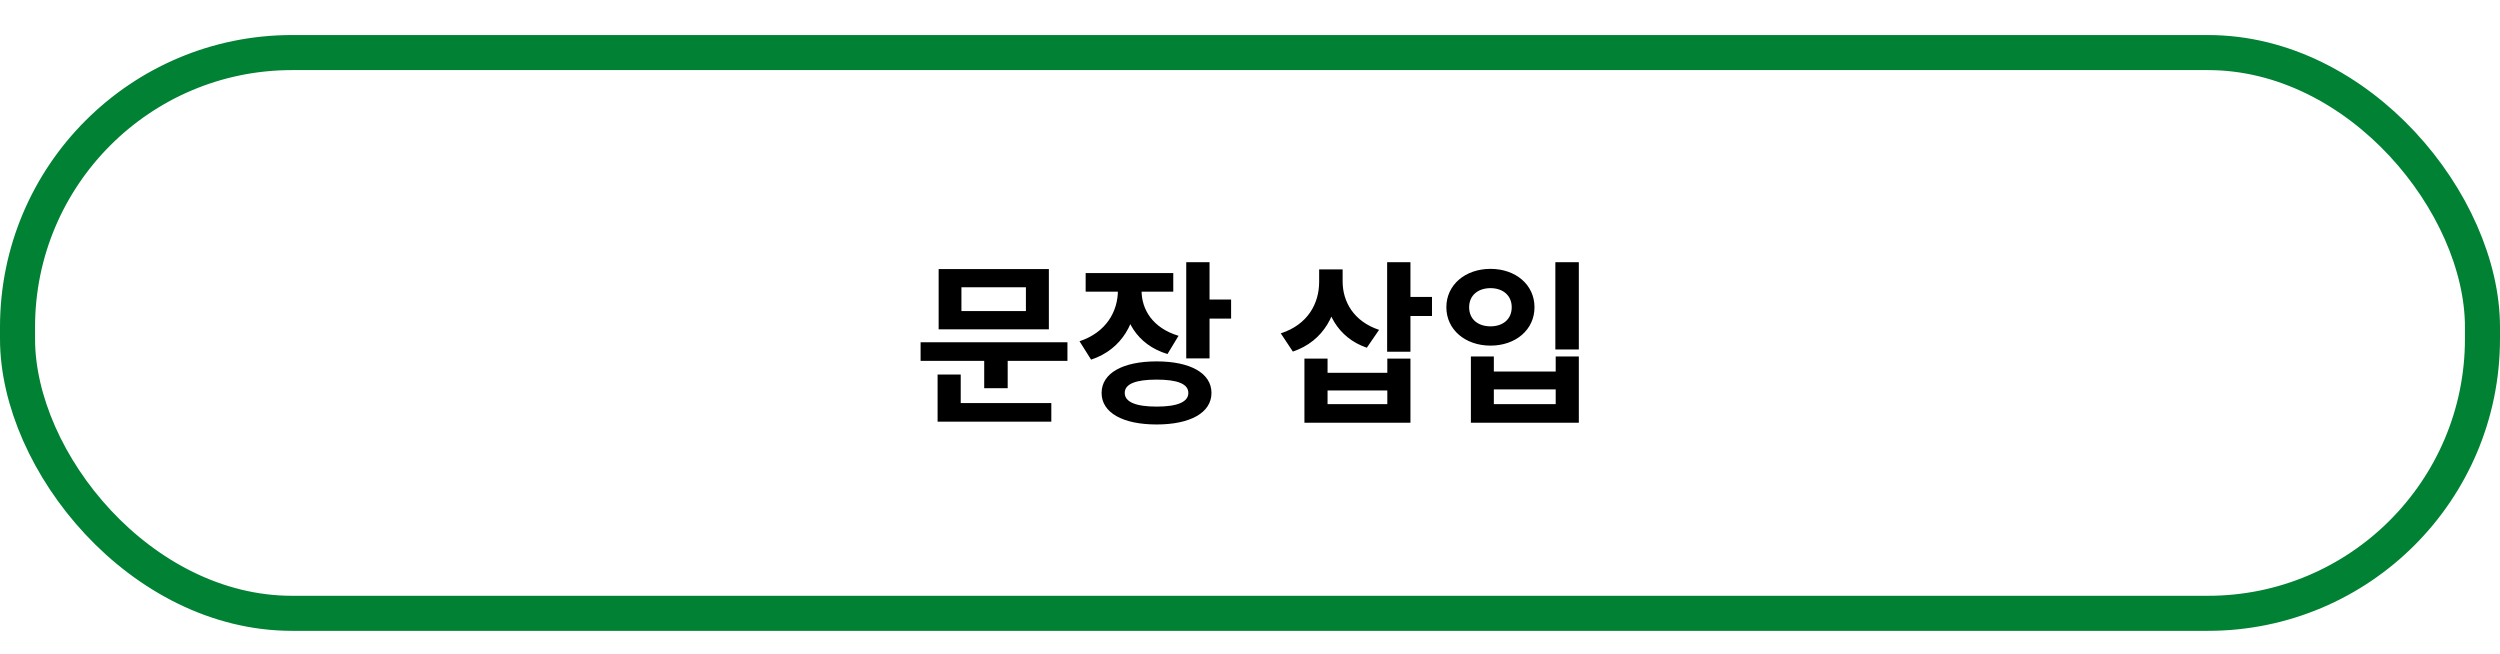 <svg width="214" height="56" viewBox="0 0 214 56" fill="none" xmlns="http://www.w3.org/2000/svg">
<rect x="1.5" y="4.5" width="211" height="48" rx="23.5" stroke="#018133" stroke-width="3"/>
<path d="M78.803 29.3V30.89H91.373V29.3H78.803ZM84.248 30.305V33.23H86.258V30.305H84.248ZM80.348 23.03V28.19H89.783V23.03H80.348ZM87.818 24.59V26.63H82.298V24.59H87.818ZM80.258 34.505V36.095H89.993V34.505H80.258ZM80.258 32.06V35.03H82.238V32.06H80.258ZM95.692 23.99V24.86C95.692 26.63 94.717 28.445 92.407 29.21L93.397 30.785C96.082 29.9 97.327 27.515 97.327 24.86V23.99H95.692ZM96.097 23.99V24.86C96.097 27.335 97.297 29.51 99.937 30.305L100.882 28.745C98.647 28.07 97.717 26.48 97.717 24.86V23.99H96.097ZM92.932 23.375V24.965H100.432V23.375H92.932ZM101.542 22.445V30.68H103.537V22.445H101.542ZM102.982 25.64V27.275H105.382V25.64H102.982ZM99.007 30.935C96.112 30.935 94.297 31.94 94.297 33.635C94.297 35.33 96.112 36.335 99.007 36.335C101.887 36.335 103.702 35.33 103.702 33.635C103.702 31.94 101.887 30.935 99.007 30.935ZM99.007 32.495C100.777 32.495 101.722 32.855 101.722 33.635C101.722 34.415 100.777 34.805 99.007 34.805C97.237 34.805 96.277 34.415 96.277 33.635C96.277 32.855 97.237 32.495 99.007 32.495ZM112.919 23.06V24.125C112.919 25.97 111.959 27.785 109.634 28.535L110.669 30.095C113.324 29.195 114.554 26.84 114.554 24.125V23.06H112.919ZM113.324 23.06V24.095C113.324 26.675 114.494 28.91 116.999 29.765L118.049 28.235C115.874 27.515 114.929 25.82 114.929 24.095V23.06H113.324ZM118.739 22.445V30.11H120.734V22.445H118.739ZM120.179 25.415V27.05H122.579V25.415H120.179ZM111.659 30.695V36.185H120.734V30.695H118.754V31.91H113.639V30.695H111.659ZM113.639 33.425H118.754V34.595H113.639V33.425ZM133.138 22.445V29.915H135.148V22.445H133.138ZM125.908 30.515V36.185H135.148V30.515H133.168V31.805H127.873V30.515H125.908ZM127.873 33.335H133.168V34.595H127.873V33.335ZM127.588 23.015C125.428 23.015 123.808 24.38 123.808 26.3C123.808 28.22 125.428 29.585 127.588 29.585C129.748 29.585 131.353 28.22 131.353 26.3C131.353 24.38 129.748 23.015 127.588 23.015ZM127.588 24.665C128.638 24.665 129.403 25.28 129.403 26.3C129.403 27.335 128.638 27.935 127.588 27.935C126.523 27.935 125.758 27.335 125.758 26.3C125.758 25.28 126.523 24.665 127.588 24.665Z" fill="black"/>
</svg>
